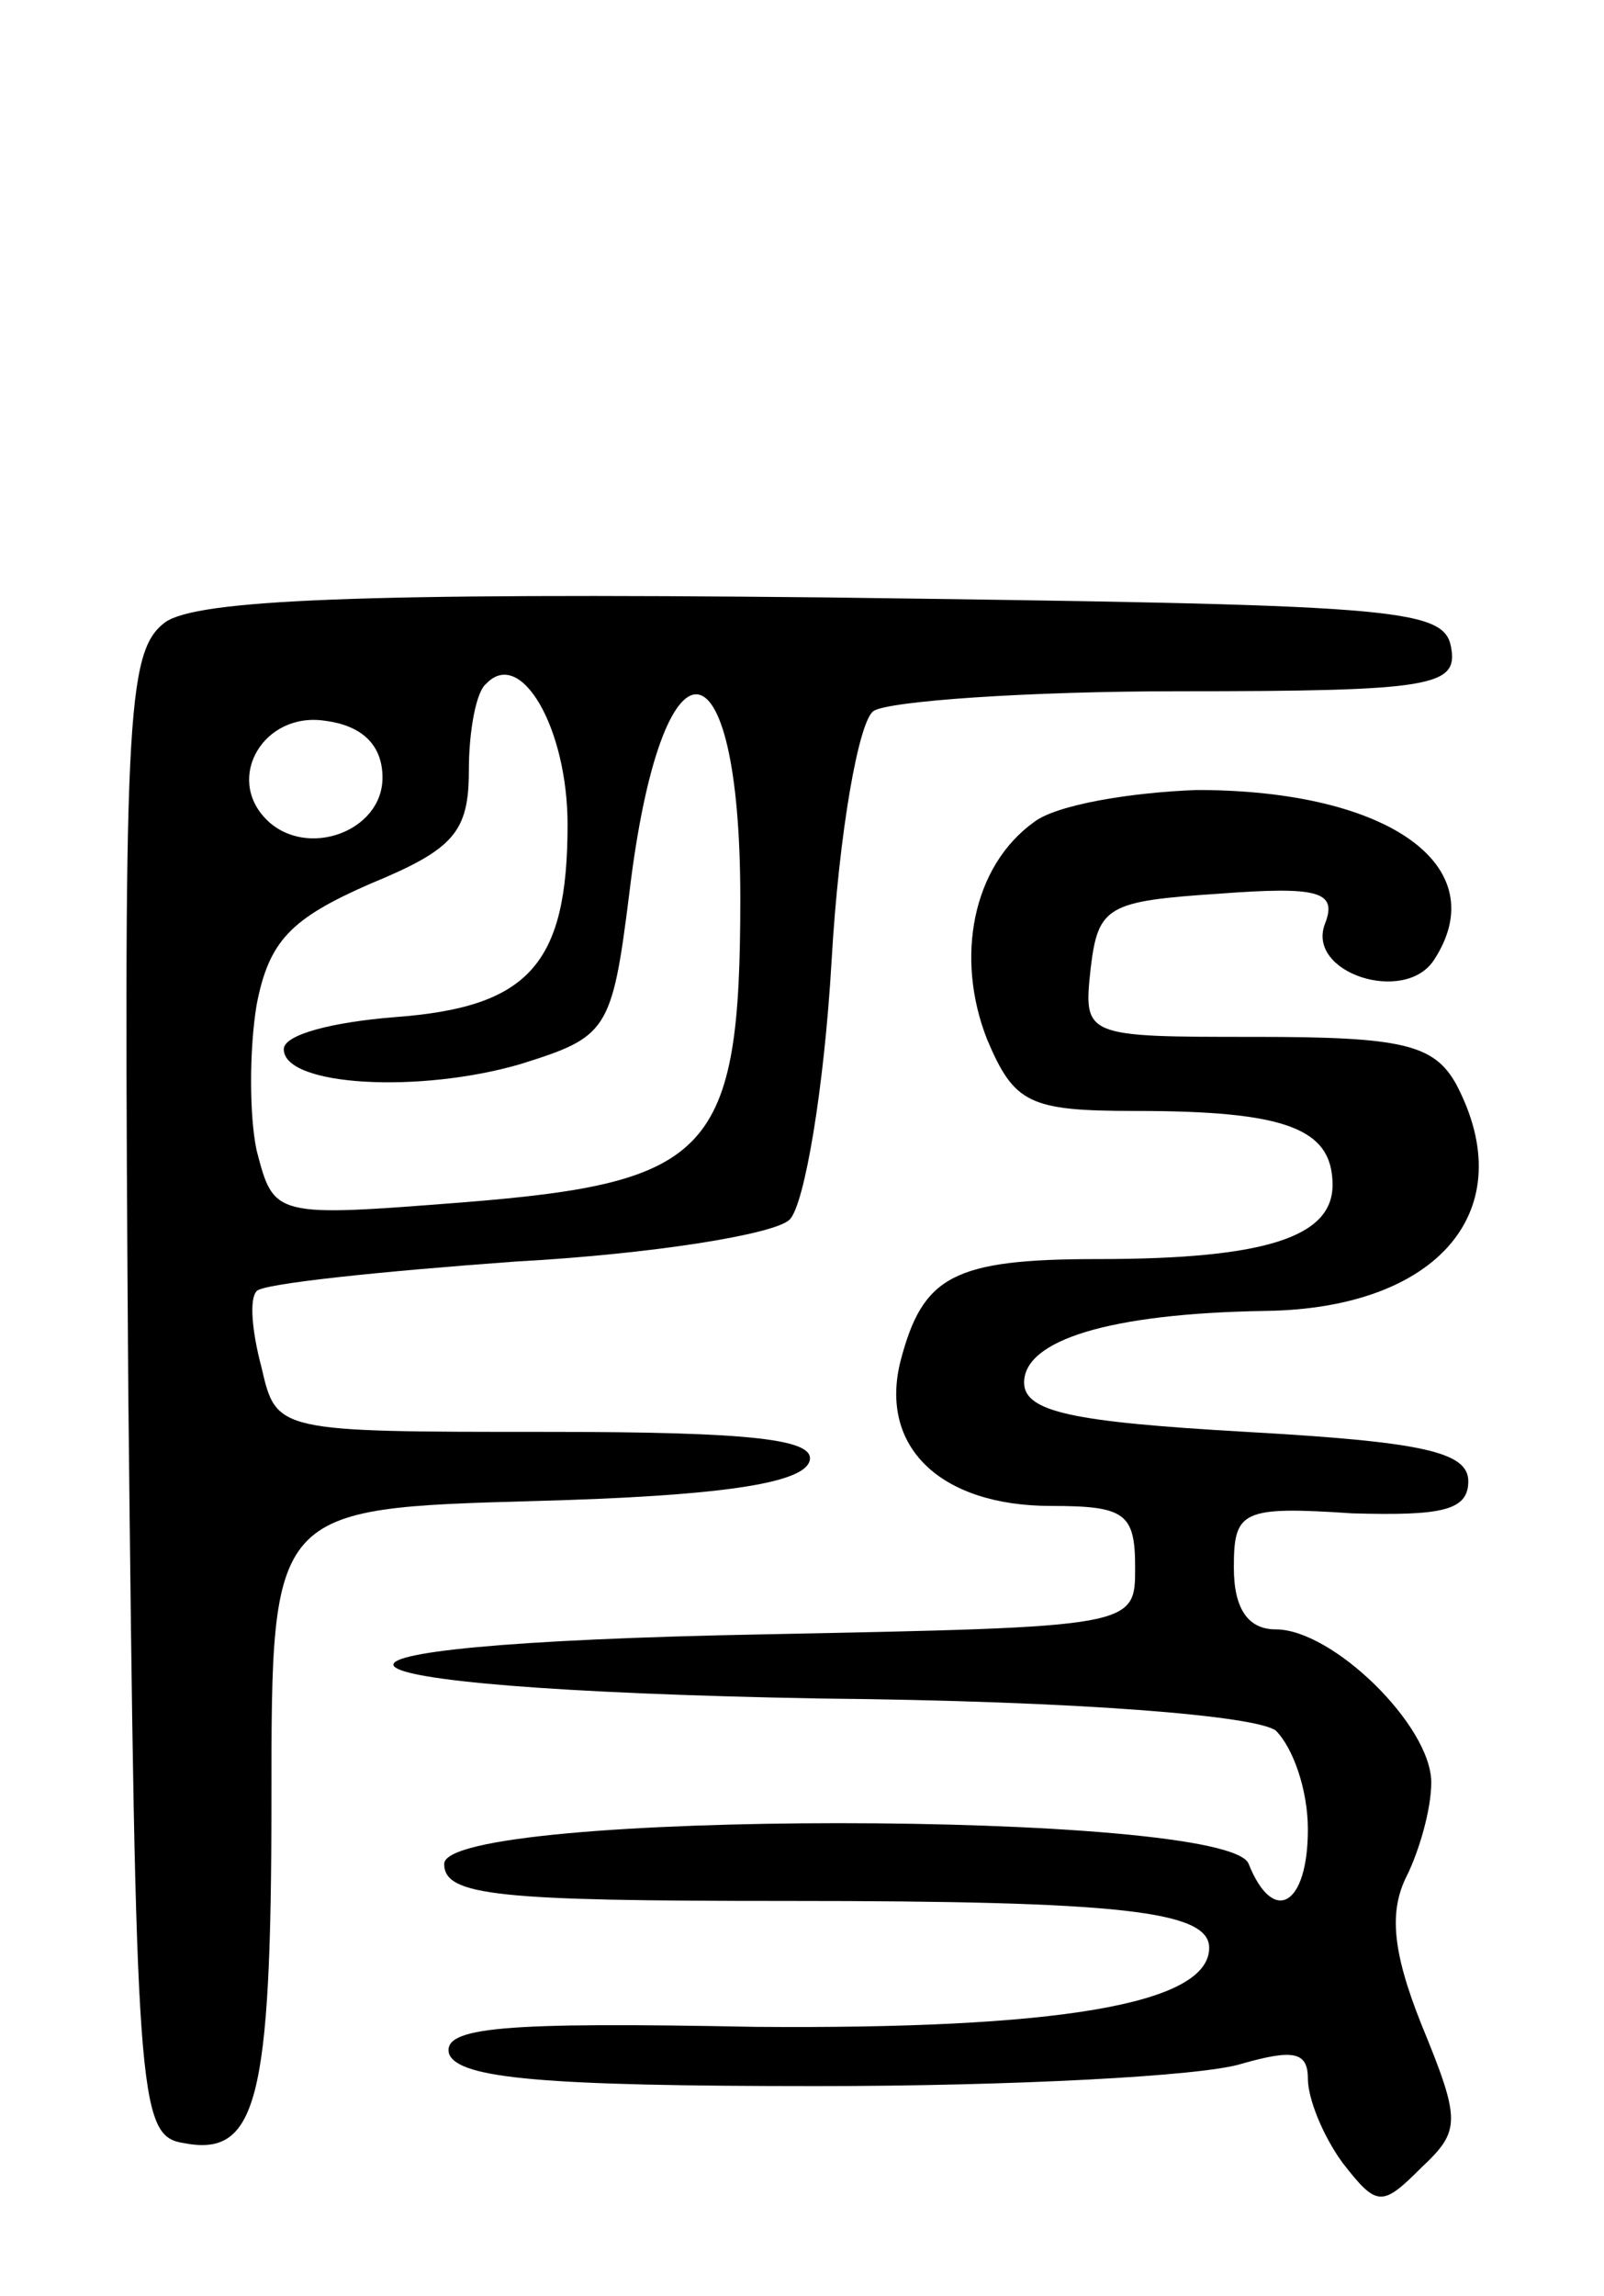 <svg version="1.0" xmlns="http://www.w3.org/2000/svg"
 width="65pt" height="93pt" viewBox="0 0 65 93"
 preserveAspectRatio="xMidYMid meet">
<g transform="translate(0,93) scale(0.1,-0.1)"
fill="#000000" stroke="none">
<path d="M67 678 c-16 -12 -17 -38 -15 -313 3 -284 4 -300 22 -303 30 -6 36
16 36 140 0 117 0 117 107 120 74 2 108 7 111 16 3 9 -23 12 -106 12 -110 0
-110 0 -116 26 -4 15 -5 28 -2 31 2 3 50 8 105 12 55 3 105 11 111 17 6 6 14
53 17 105 3 52 11 97 17 101 6 4 62 8 124 8 103 0 113 2 110 18 -3 16 -24 17
-253 20 -190 2 -255 -1 -268 -10z m163 -82 c0 -57 -16 -74 -70 -78 -25 -2 -45
-7 -45 -13 0 -15 55 -18 96 -6 35 11 37 13 44 69 13 109 45 107 45 -2 0 -103
-12 -115 -112 -123 -77 -6 -77 -6 -84 21 -3 14 -3 41 0 59 5 26 14 35 46 49
34 14 40 21 40 46 0 16 3 32 7 35 14 15 33 -18 33 -57z m-75 19 c0 -22 -31
-33 -47 -17 -17 17 -1 44 24 40 15 -2 23 -10 23 -23z"/>
<path d="M419 597 c-25 -18 -32 -55 -19 -88 11 -26 17 -29 60 -29 61 0 80 -7
80 -30 0 -21 -27 -30 -95 -30 -59 0 -71 -7 -80 -41 -9 -35 16 -59 61 -59 30 0
34 -3 34 -25 0 -24 0 -24 -150 -27 -212 -4 -196 -22 22 -26 106 -1 177 -7 185
-13 7 -7 13 -24 13 -40 0 -31 -14 -39 -24 -14 -8 22 -326 22 -326 0 0 -13 22
-15 139 -15 135 0 171 -4 171 -19 0 -23 -62 -33 -184 -32 -102 2 -127 0 -124
-11 4 -10 39 -13 149 -13 79 0 156 4 172 9 21 6 27 5 27 -6 0 -8 6 -23 14 -34
14 -18 16 -18 32 -2 16 15 16 19 0 58 -12 30 -13 46 -6 60 5 10 10 27 10 38 0
23 -40 62 -63 62 -11 0 -17 8 -17 25 0 23 3 25 48 22 36 -1 47 1 47 13 0 12
-19 16 -90 20 -70 4 -90 8 -90 20 0 17 34 28 98 29 70 1 104 41 77 92 -9 16
-22 19 -81 19 -70 0 -70 0 -67 28 3 25 7 27 52 30 40 3 48 1 43 -12 -8 -20 32
-33 44 -15 25 38 -18 69 -96 69 -27 -1 -57 -6 -66 -13z"/>
</g>
</svg>

